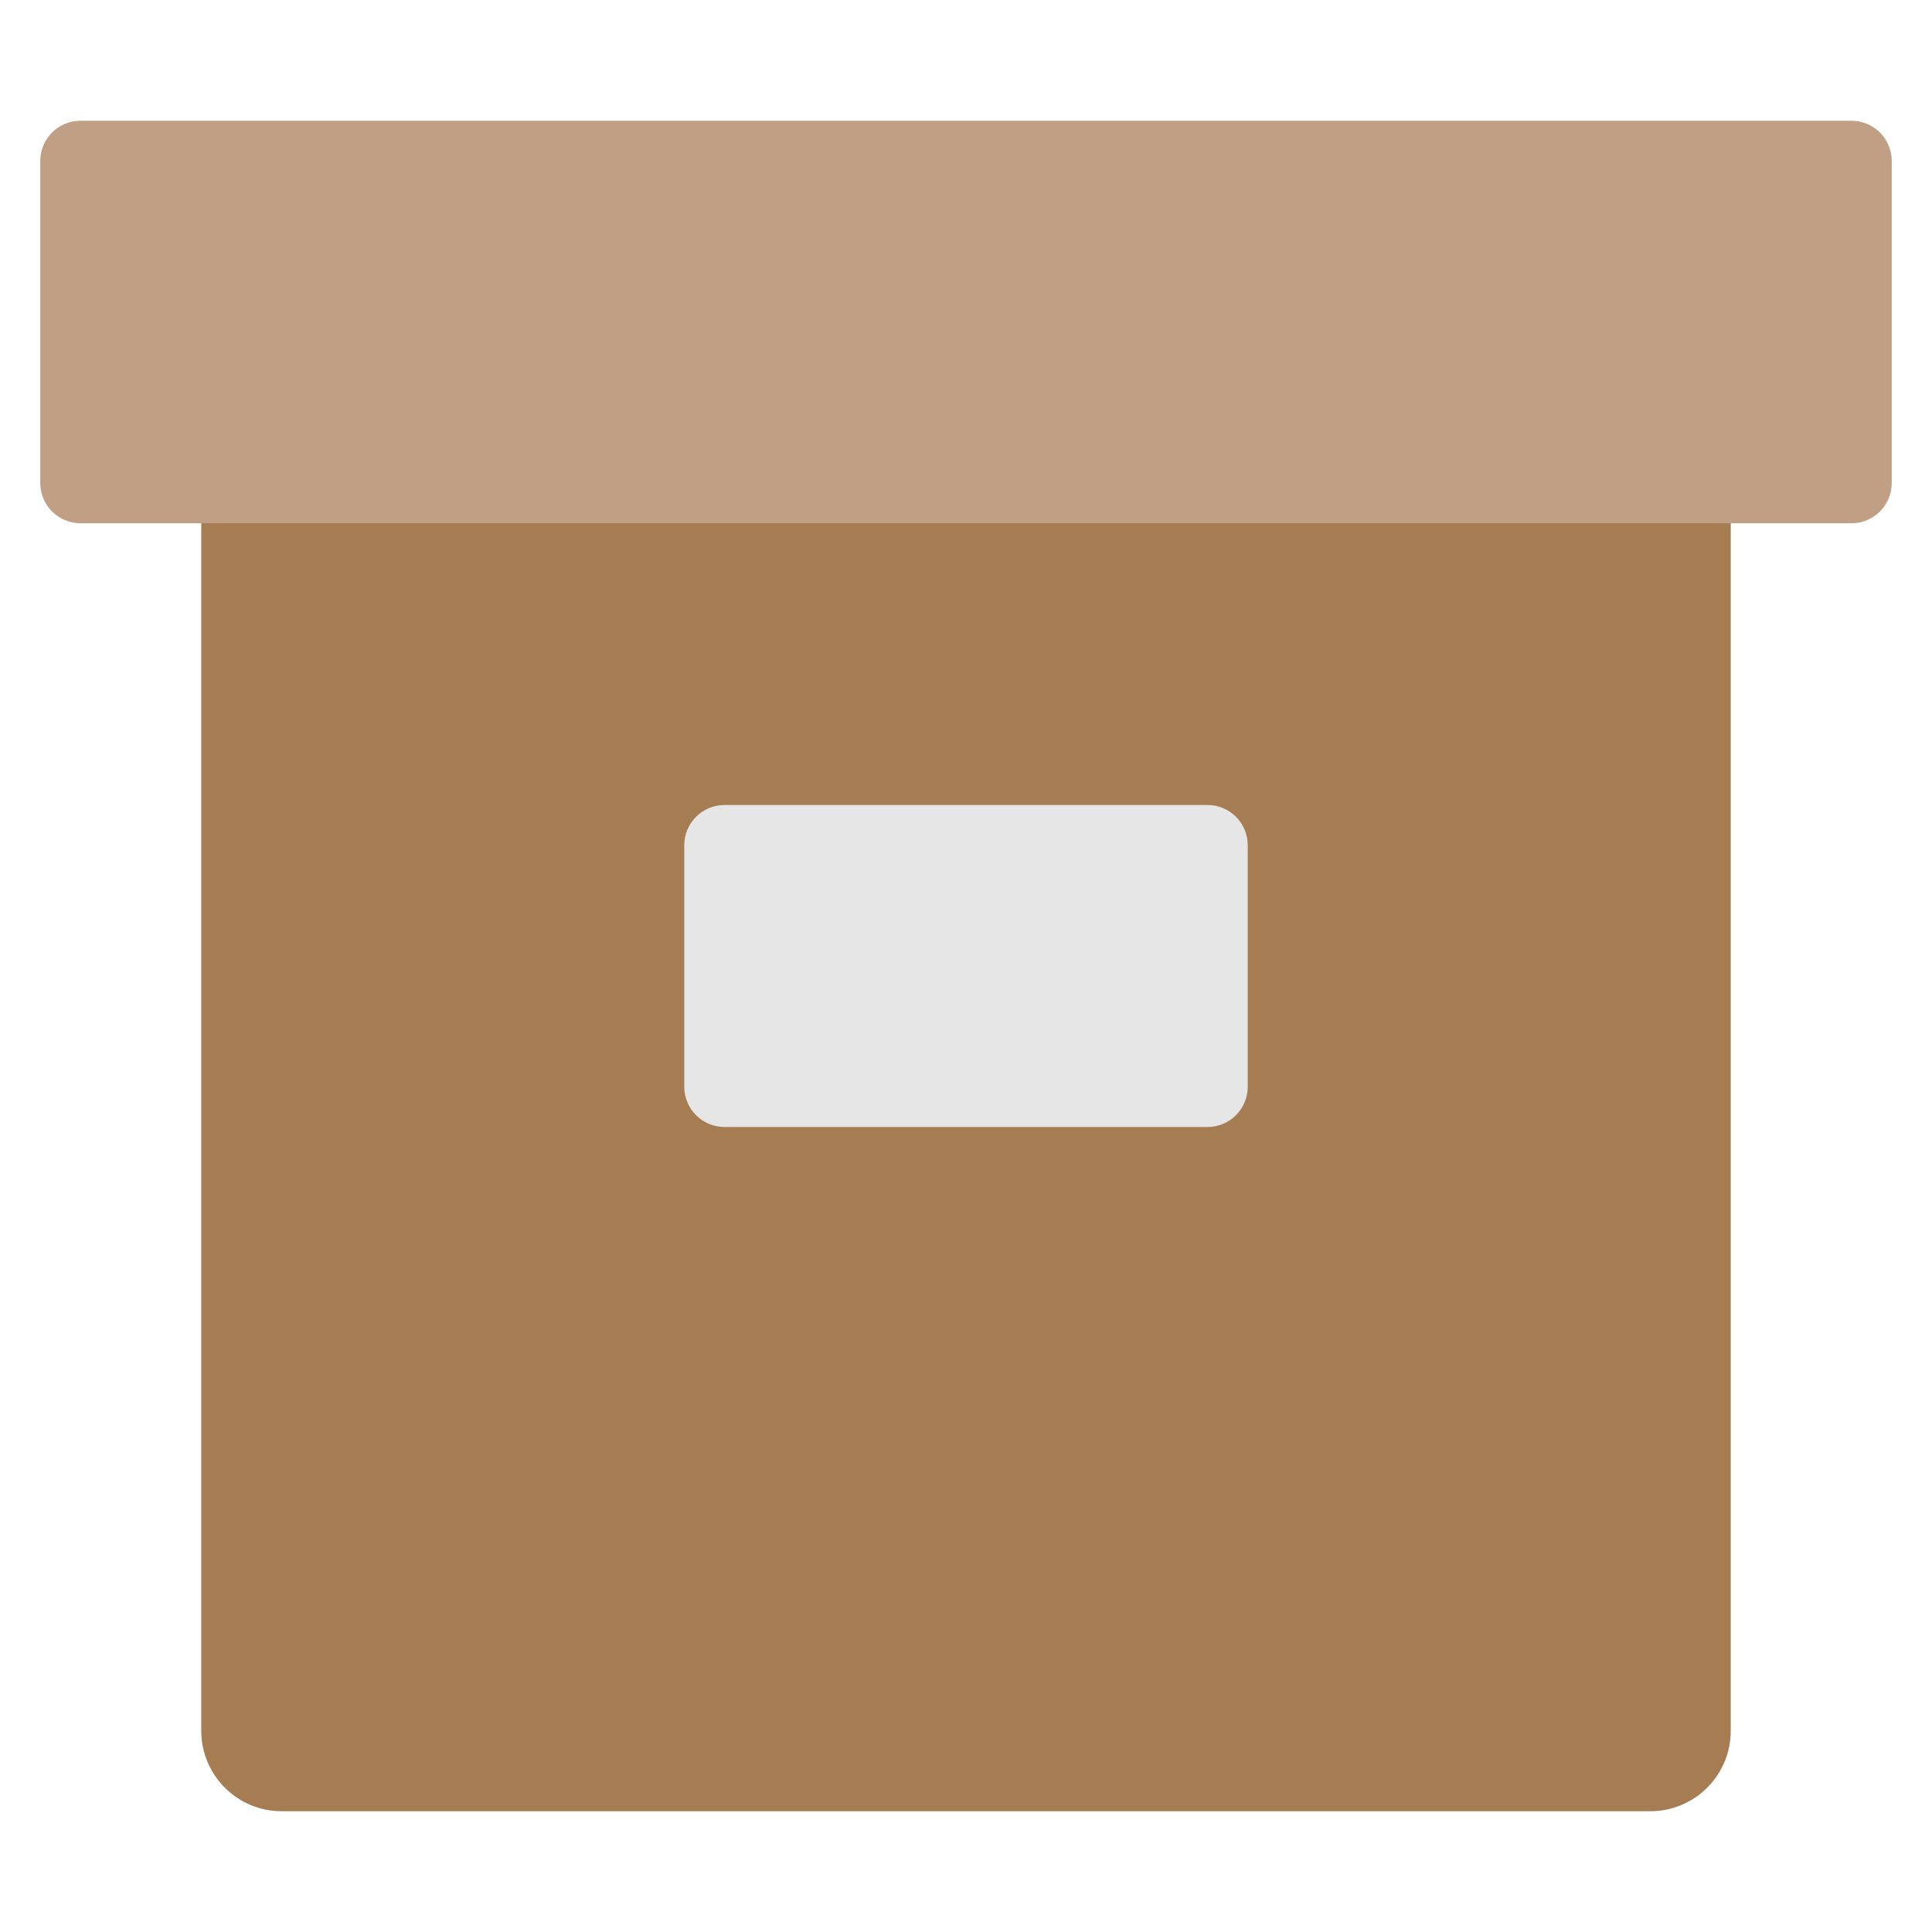 <svg xmlns="http://www.w3.org/2000/svg" xmlns:xlink="http://www.w3.org/1999/xlink" x="0px" y="0px" width="48px" height="48px" viewBox="0 0 48 48"><g >
<path fill="#A67C52" d="M43,11H5v32c0,1.105,0.895,2,2,2h34c1.105,0,2-0.895,2-2V11z"/>
<path fill="#C19F85" d="M46,3H2C1.448,3,1,3.448,1,4v8c0,0.552,0.448,1,1,1h44c0.552,0,1-0.448,1-1V4C47,3.448,46.552,3,46,3z"/>
<path fill="#E6E6E6" d="M18,20h12c0.552,0,1,0.448,1,1v6c0,0.552-0.448,1-1,1H18c-0.552,0-1-0.448-1-1v-6C17,20.448,17.448,20,18,20
	z"/>
</g></svg>